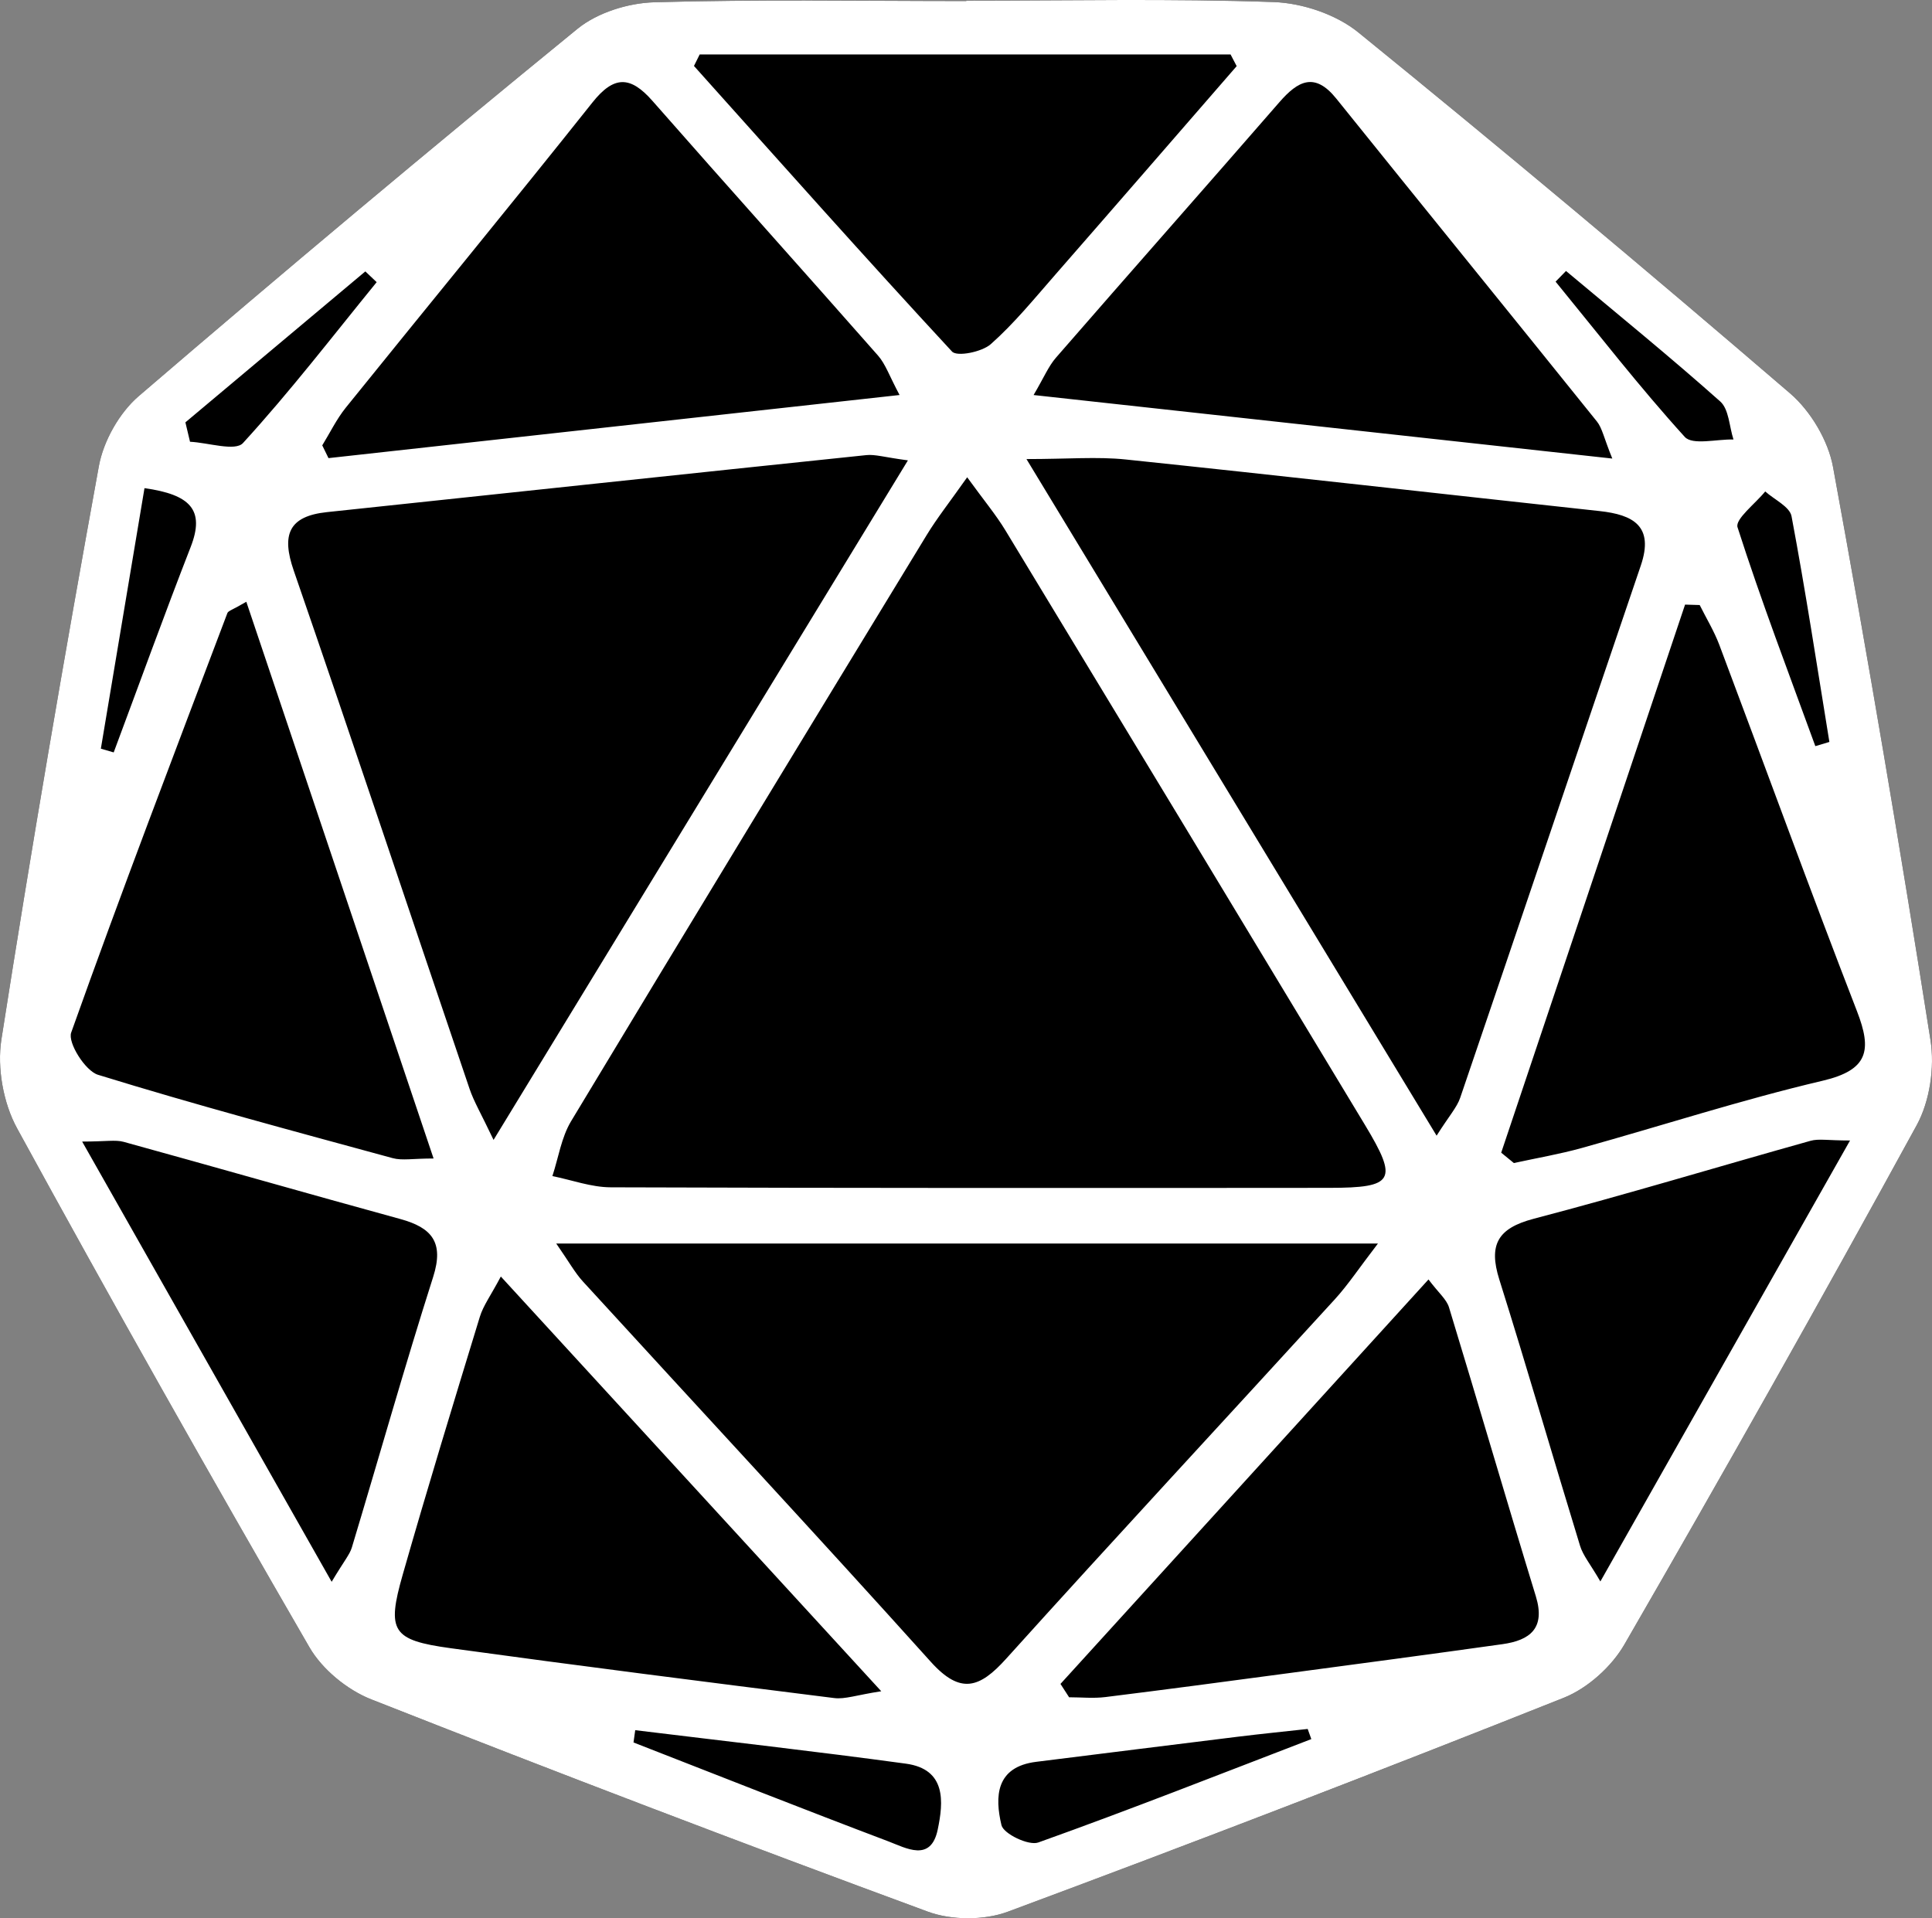 <?xml version="1.0" encoding="UTF-8"?><svg id="_?댁뼱_1" xmlns="http://www.w3.org/2000/svg" viewBox="0 0 756.66 751.31"><rect x="0" y="0" width="756.66" height="751.31" fill="#808080" stroke="none"/><defs><style>.cls-1{fill:#fff;}</style></defs><path d="M750.67,440.7c-37.32,68.24-75.55,135.99-114.45,203.33-5.05,8.76-14.45,17.21-23.78,20.93-72.25,28.76-144.84,56.71-217.74,83.79-9.28,3.45-22.03,3.4-31.33-.03-72.98-26.88-145.64-54.64-217.99-83.15-9.4-3.71-19.18-11.73-24.2-20.41-38.96-67.31-77.21-135.04-114.51-203.28-5.4-9.88-7.85-23.67-6.12-34.77,11.73-74.99,24.55-149.81,38.16-224.48,1.8-9.9,8.04-20.97,15.65-27.5C111.03,106.49,168.29,58.52,226.15,11.3c7.8-6.36,19.87-10.12,30.1-10.41,40.71-1.17,81.48-.48,122.22-.48v-.15c40.13,0,80.29-.86,120.37,.55,11.29,.4,24.47,4.84,33.15,11.89,57.02,46.3,113.34,93.48,169.06,141.34,8.07,6.93,14.94,18.46,16.85,28.87,13.69,74.66,26.37,149.51,38.17,224.49,1.68,10.66-.27,23.91-5.4,33.3Z"/><path class="cls-1" d="M756.07,407.4c-11.8-74.98-24.48-149.83-38.17-224.49-1.91-10.41-8.78-21.94-16.85-28.87-55.72-47.86-112.04-95.04-169.06-141.34-8.68-7.05-21.86-11.49-33.15-11.89-40.08-1.41-80.24-.55-120.37-.55v.15c-40.74,0-81.51-.69-122.22,.48-10.23,.29-22.3,4.05-30.1,10.41C168.29,58.52,111.03,106.49,54.36,155.13c-7.61,6.53-13.85,17.6-15.65,27.5C25.1,257.3,12.28,332.12,.55,407.11c-1.73,11.1,.72,24.89,6.12,34.77,37.3,68.24,75.55,135.97,114.51,203.28,5.02,8.68,14.8,16.7,24.2,20.41,72.35,28.51,145.01,56.27,217.99,83.15,9.3,3.43,22.05,3.48,31.33,.03,72.9-27.08,145.49-55.03,217.74-83.79,9.33-3.72,18.73-12.17,23.78-20.93,38.9-67.34,77.13-135.09,114.45-203.33,5.13-9.39,7.08-22.64,5.4-33.3Zm-64.73-214.92c3.57,3.21,9.61,5.97,10.31,9.72,5.52,29.35,10.01,58.9,14.82,88.39-1.83,.55-3.67,1.1-5.5,1.65-10.38-28.5-21.22-56.86-30.47-85.72-1.03-3.19,7.01-9.29,10.84-14.04Zm-78.02-86.35c20.22,16.94,40.71,33.58,60.4,51.11,3.43,3.05,3.54,9.84,5.19,14.9-6.53-.19-16.04,2.33-19.08-1.02-17.7-19.5-33.89-40.39-50.59-60.81,1.36-1.39,2.72-2.79,4.08-4.18ZM223.68,439.11c46.16-76.66,92.69-153.11,139.24-229.53,4.09-6.71,9-12.9,15.87-22.65,6.61,9.12,11.27,14.68,14.99,20.82,47.03,77.57,93.98,155.2,140.83,232.89,13.06,21.65,11.4,24.58-13.92,24.6-93.83,.08-187.65,.11-281.48-.21-7.63-.02-15.25-2.86-22.87-4.4,2.38-7.21,3.52-15.18,7.34-21.52Zm-30.38,7.35c-4.96-10.44-7.71-15.02-9.39-19.97-22.98-67.66-45.55-135.47-68.87-203.01-4.84-14-2.07-21.3,13-22.9,70.41-7.46,140.82-14.99,211.25-22.33,3.45-.36,7.06,.83,16.29,2.06-54.61,89.56-107.13,175.7-162.28,266.15ZM402.01,179.8c16.28,0,27.68-1,38.85,.16,61.9,6.46,123.75,13.49,185.63,20.21,13.16,1.43,21.38,5.88,16.13,21.32-23.63,69.47-47.06,139.02-70.74,208.47-1.29,3.78-4.27,6.98-9.24,14.84-54.07-89.2-106.38-175.49-160.63-265ZM501.08,40.01c7.27-8.36,13.83-11.9,22.28-1.38,33.94,42.21,68.13,84.22,102.06,126.45,2.07,2.57,2.69,6.3,6.03,14.52-76.9-8.44-150.19-16.49-226.65-24.88,4.04-6.85,5.82-11.25,8.77-14.64,29.08-33.44,58.44-66.63,87.51-100.07Zm-227.05-18.69h207.91c.8,1.53,1.6,3.06,2.4,4.58-23.71,27.29-47.38,54.61-71.17,81.83-8.11,9.28-15.96,18.93-25.13,27.06-3.46,3.07-13.22,5.02-15.18,2.9-34.15-36.86-67.52-74.44-101.07-111.86,.75-1.51,1.49-3.01,2.24-4.51Zm-42.02,18.83c8.44-10.62,14.89-10.46,23.48-.68,29.31,33.39,59.03,66.43,88.38,99.79,2.96,3.37,4.46,8.02,8.44,15.45-76.73,8.48-150.19,16.6-223.66,24.72-.82-1.67-1.63-3.33-2.44-5,3.04-4.94,5.6-10.27,9.21-14.76,32.15-39.88,64.71-79.43,96.59-119.52Zm-88.93,66.15c1.48,1.41,2.96,2.81,4.44,4.21-17.26,21.18-33.94,42.89-52.35,63.01-3.06,3.36-13.64-.16-20.75-.5-.6-2.53-1.21-5.06-1.81-7.6,23.49-19.7,46.98-39.41,70.47-59.12ZM56.59,191.19c17.94,2.53,23.76,8.5,18.09,23.04-10.4,26.68-20.13,53.62-30.15,80.46-1.67-.49-3.35-.97-5.03-1.46,5.6-33.45,11.2-66.9,17.09-102.04Zm-28.71,213.23c19.6-55.06,40.5-109.65,61.18-164.31,.34-.88,2-1.25,7.41-4.42,24.44,72.66,48.37,143.81,73.34,218.05-8.13,0-12.31,.87-15.99-.13-38.59-10.52-77.25-20.87-115.46-32.66-4.96-1.53-11.9-12.56-10.48-16.53Zm109.92,201.68c-.83,2.77-2.96,5.14-7.91,13.43-33.18-58.53-64.38-113.6-97.72-172.42,9.4,0,13.05-.77,16.25,.11,36.16,9.96,72.2,20.32,108.37,30.23,12.33,3.38,17.18,9.11,12.86,22.66-11.2,35.14-21.2,70.67-31.85,105.99Zm19.94,10.58c9.64-33.76,19.91-67.35,30.18-100.92,1.35-4.42,4.29-8.35,8.23-15.79,49.72,54.2,97.65,106.46,148.99,162.43-9.74,1.5-14.22,3.2-18.43,2.67-50.1-6.28-100.2-12.65-150.23-19.53-22.92-3.15-25.11-6.6-18.74-28.86Zm209.5,99.96c-2.69,12.83-12.41,7.17-19.28,4.57-33.4-12.63-66.59-25.78-99.85-38.75,.22-1.6,.44-3.2,.67-4.81,35.33,4.32,70.72,8.3,105.99,13.11,15.9,2.17,14.76,14.97,12.47,25.88Zm-2.69-65.76c-45.01-50.03-90.84-99.31-136.25-148.96-3.14-3.43-5.42-7.64-10.45-14.87h321.81c-7.47,9.72-11.72,16.19-16.87,21.83-42.88,46.96-86.16,93.56-128.74,140.79-10.36,11.49-17.86,14.15-29.5,1.21Zm42.07,70.76c-3.75,1.34-13.59-3.39-14.4-6.79-2.65-11.14-2.28-22.84,13.63-24.81,26.32-3.27,52.64-6.6,78.96-9.83,9.1-1.12,18.23-2.03,27.34-3.04,.48,1.32,.95,2.65,1.42,3.97-35.59,13.67-71.06,27.67-106.95,40.5Zm181.82-77.68c-28.02,3.94-56.08,7.66-84.14,11.41-23.78,3.18-47.57,6.36-71.39,9.31-4.66,.58-9.46,.08-14.2,.08-1.13-1.74-2.25-3.49-3.38-5.23,47.65-52.38,95.31-104.75,144.13-158.41,3.98,5.29,7.07,7.77,8.03,10.91,11.49,37.68,22.48,75.52,34.02,113.19,3.83,12.52-2.29,17.22-13.07,18.74Zm38.34-24.56c-3.98-6.86-6.8-10.16-7.96-13.97-10.65-34.73-20.72-69.63-31.62-104.28-4.28-13.61-.66-20.1,13.46-23.8,36.31-9.52,72.27-20.42,108.43-30.54,3.2-.9,6.87-.12,15.47-.12-33.28,58.79-64.78,114.43-97.78,172.71Zm87.02-196.11c-31.74,7.46-62.84,17.58-94.28,26.33-8.74,2.43-17.74,3.96-26.62,5.9-1.65-1.35-3.31-2.71-4.96-4.06,24-71.56,48-143.11,72.01-214.66,1.91,.06,3.82,.12,5.73,.17,2.57,5.17,5.63,10.17,7.66,15.54,18.01,47.84,35.47,95.89,53.94,143.55,5.94,15.32,4.45,23.02-13.48,27.23Z"/></svg>
